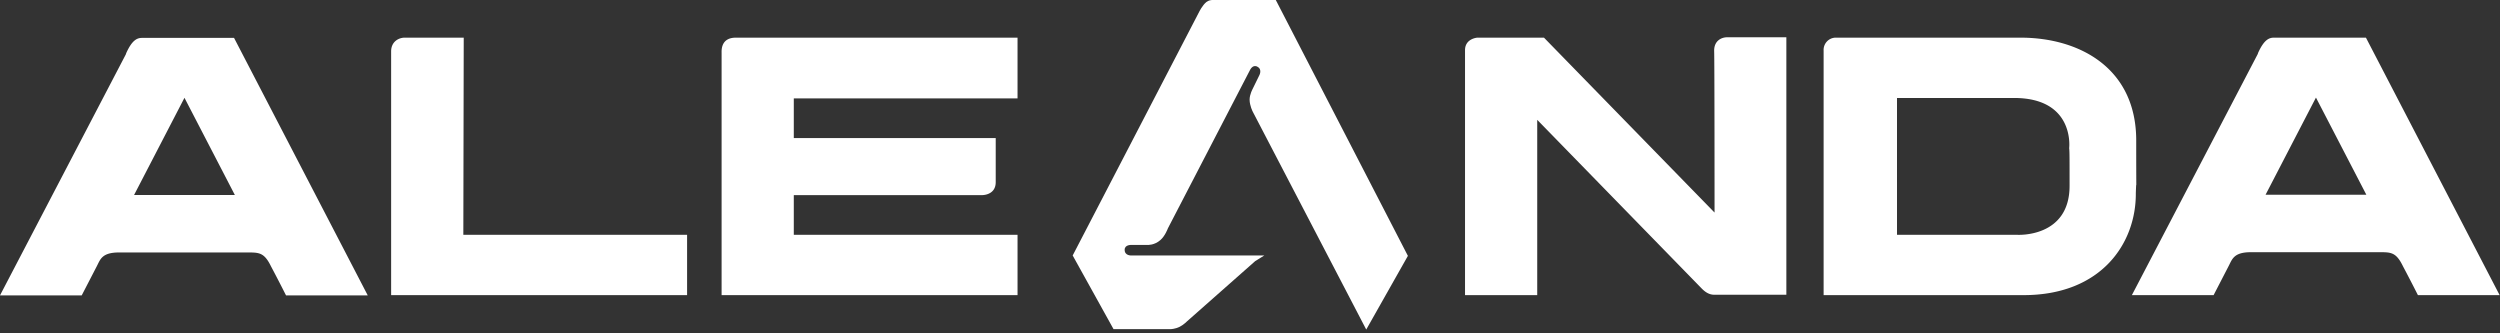 <svg width="210" height="28" fill="none" xmlns="http://www.w3.org/2000/svg"><rect width="100%" height="100%" fill="#333333" stroke="none"/><g clip-path="url(#clip0)" fill="#fff"><path fill-rule="evenodd" clip-rule="evenodd" d="M105.234 7.448s-.267.476-.267.918c0 .51.267 1.02.267 1.02l9.53 18.296 3.499-6.19L107.167 0h-5.332c-.1 0-.333.034-.5.17-.333.272-.6.816-.6.816L90.105 21.46l3.433 6.189h4.765s.4 0 .8-.204c.333-.17.633-.476.633-.476l5.698-5.033.766-.476H95.037s-.566.034-.566-.477c0-.442.566-.408.566-.408h1.366s.567.034 1.067-.408c.4-.34.633-.986.633-.986L105 5.883s.233-.51.633-.272c.433.238.133.748.133.748l-.533 1.089z"/><path d="M11.93 3.183c-.4 0-.833.17-1.333 1.292a.342.342 0 01-.034.102L0 24.812h6.864l1.267-2.449c.3-.578.433-1.156 1.866-1.156h10.796c.967 0 1.4 0 1.966 1.156.634 1.19 1.267 2.449 1.267 2.449h6.864L19.66 3.183h-7.73zm-.667 13.195l4.232-8.162 4.232 8.162h-8.464zm27.69-13.215h-4.965c-.466 0-1.133.306-1.133 1.156V24.79h24.86v-5.067H38.92l.033-16.561zm22.927 0c-.266 0-1.3-.034-1.266 1.258v20.37h24.859v-5.067H66.679v-3.333h15.795s1.166.034 1.166-1.088v-3.707H66.679V8.264h18.794V3.163H61.88zm82.142 14.691L129.694 3.163h-5.598s-1.034.068-1.034 1.054V24.79h6.065V10.066L142.89 24.18c.199.204.566.578 1.099.578h6.065V3.13h-4.965c-.467 0-1.1.272-1.1 1.122.033.816.033 13.603.033 13.603zm35.42-6.054c0-6.155-4.865-8.637-9.697-8.637H154.15a1.03 1.03 0 00-.966 1.088v20.54h16.794c6.565 0 9.464-4.387 9.431-8.57.066-2.006.033 1.633.033-4.42zm-5.598 3.81c0 4.386-4.399 4.114-4.399 4.114h-10.097V8.23h9.83c4.966 0 4.666 3.944 4.632 4.217.034.238.034.782.034 3.162zm24.894-12.447h-7.73c-.4 0-.833.17-1.333 1.292a.343.343 0 01-.034.102L179.078 24.79h6.865l1.266-2.448c.3-.578.433-1.157 1.866-1.157h10.796c.967 0 1.4 0 1.966 1.157a136.25 136.25 0 011.267 2.448h6.864l-11.23-21.628zm-8.43 13.194l4.232-8.161 4.232 8.161h-8.464z"/></g><defs><clipPath id="clip0"><path fill="#fff" d="M0 0h210v27.682H0z"/></clipPath></defs></svg>
